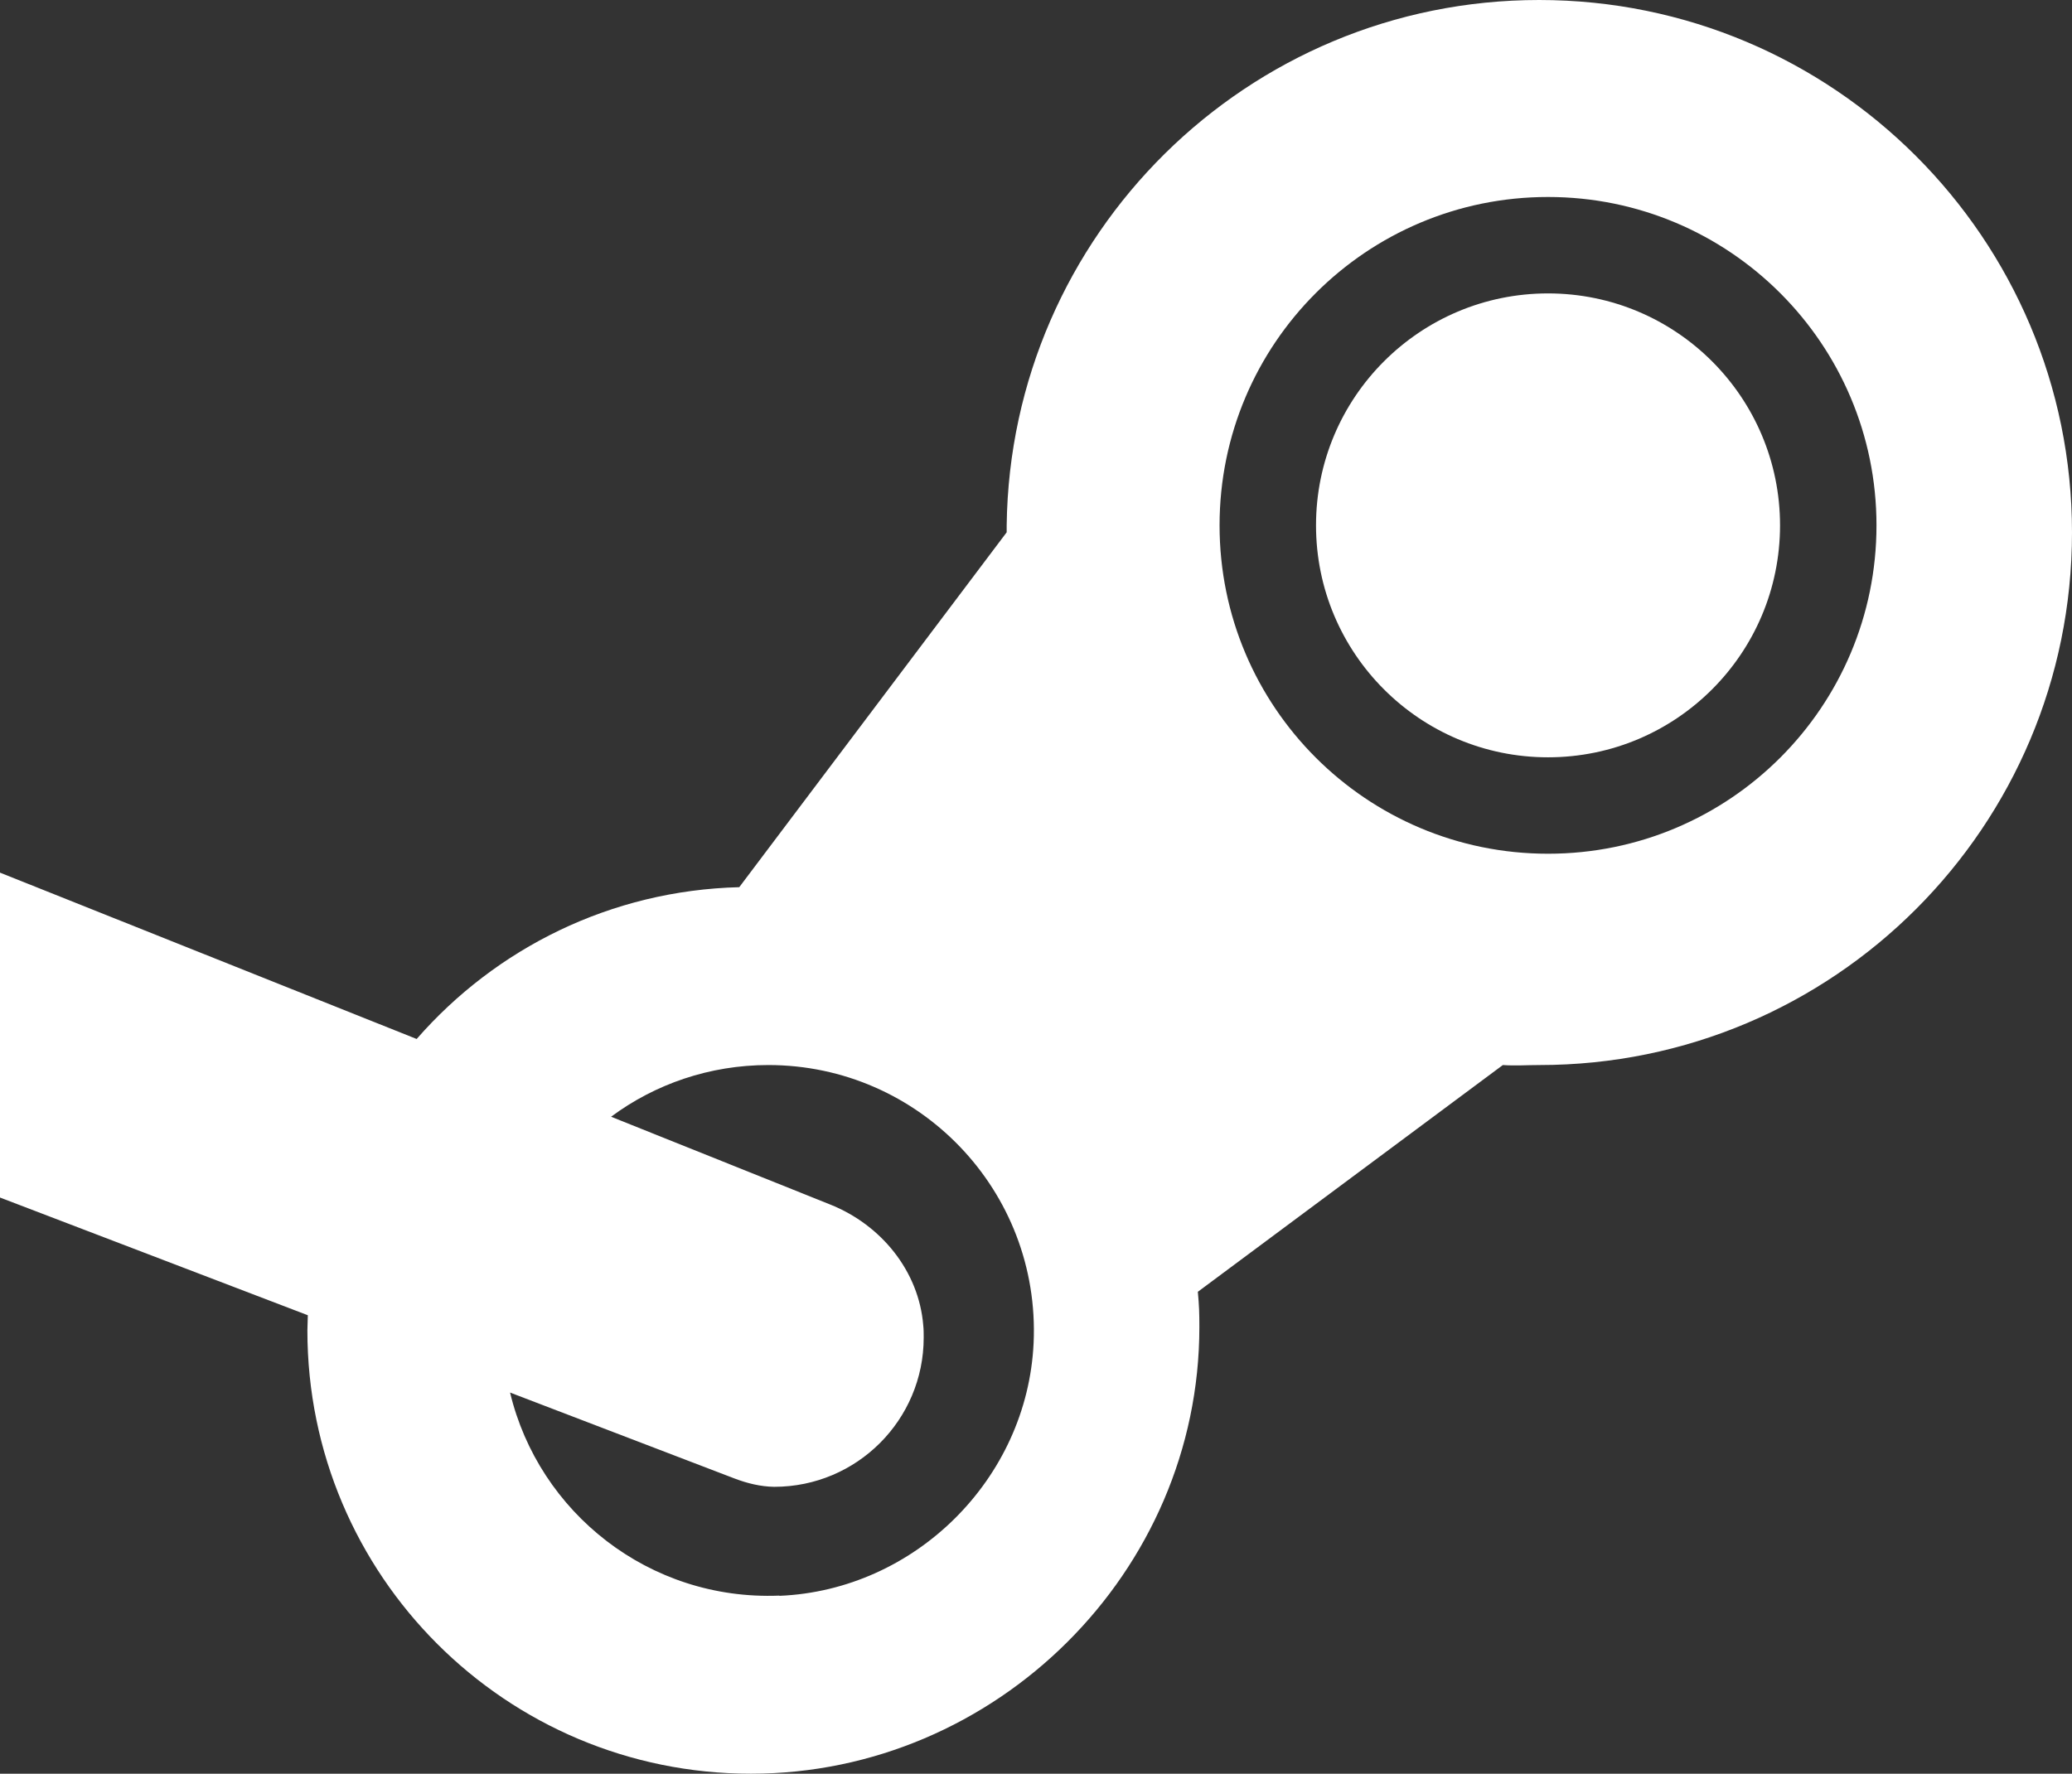 <?xml version="1.0" encoding="UTF-8"?>
<svg id="Layer_2" data-name="Layer 2" xmlns="http://www.w3.org/2000/svg" viewBox="0 0 95.38 81.67">
  <rect x="0" y="0" width="95.38" height="81.67" fill="#333333" stroke="none"/>
  <defs>
    <style>
      .cls-1 {
        fill: #fff;
      }
    </style>
  </defs>
  <g id="Steam">
    <g>
      <circle class="cls-1" cx="71.26" cy="24.19" r="10.68"/>
      <path class="cls-1" d="M70.85,0c-13.43,0-24.34,10.8-24.51,24.19,0,.11,0,.21,0,.32l-12.31,16.34c-5.92.15-11.21,2.82-14.85,6.99L0,40.18v14.96l14.17,5.42c0,.23-.02.46-.02.7,0,11.28,9.14,20.41,20.42,20.41s20.64-9.28,20.64-20.56c0-.67-.01-.98-.07-1.63h0l14.04-10.44h0c.57.04,1.09,0,1.68,0,13.55,0,24.52-10.98,24.52-24.52S84.4,0,70.85,0ZM35.87,73.47c-5.99.24-11.07-3.83-12.39-9.35l8.46,3.24h0l1.88.72c.58.22,1.19.37,1.81.38,0,0,0,0,.01,0,3.8,0,6.88-3.08,6.88-6.87,0-.19,0-.38-.02-.56-.2-2.51-1.95-4.64-4.29-5.57l-1.72-.69-8.36-3.35c2.02-1.5,4.53-2.38,7.24-2.38,6.94,0,12.53,5.79,12.21,12.8-.29,6.25-5.45,11.38-11.7,11.64ZM71.26,39.31c-8.35,0-15.12-6.76-15.12-15.12s6.77-15.12,15.12-15.12,15.12,6.77,15.12,15.12-6.76,15.12-15.12,15.12Z"/>
    </g>
  </g>
</svg>